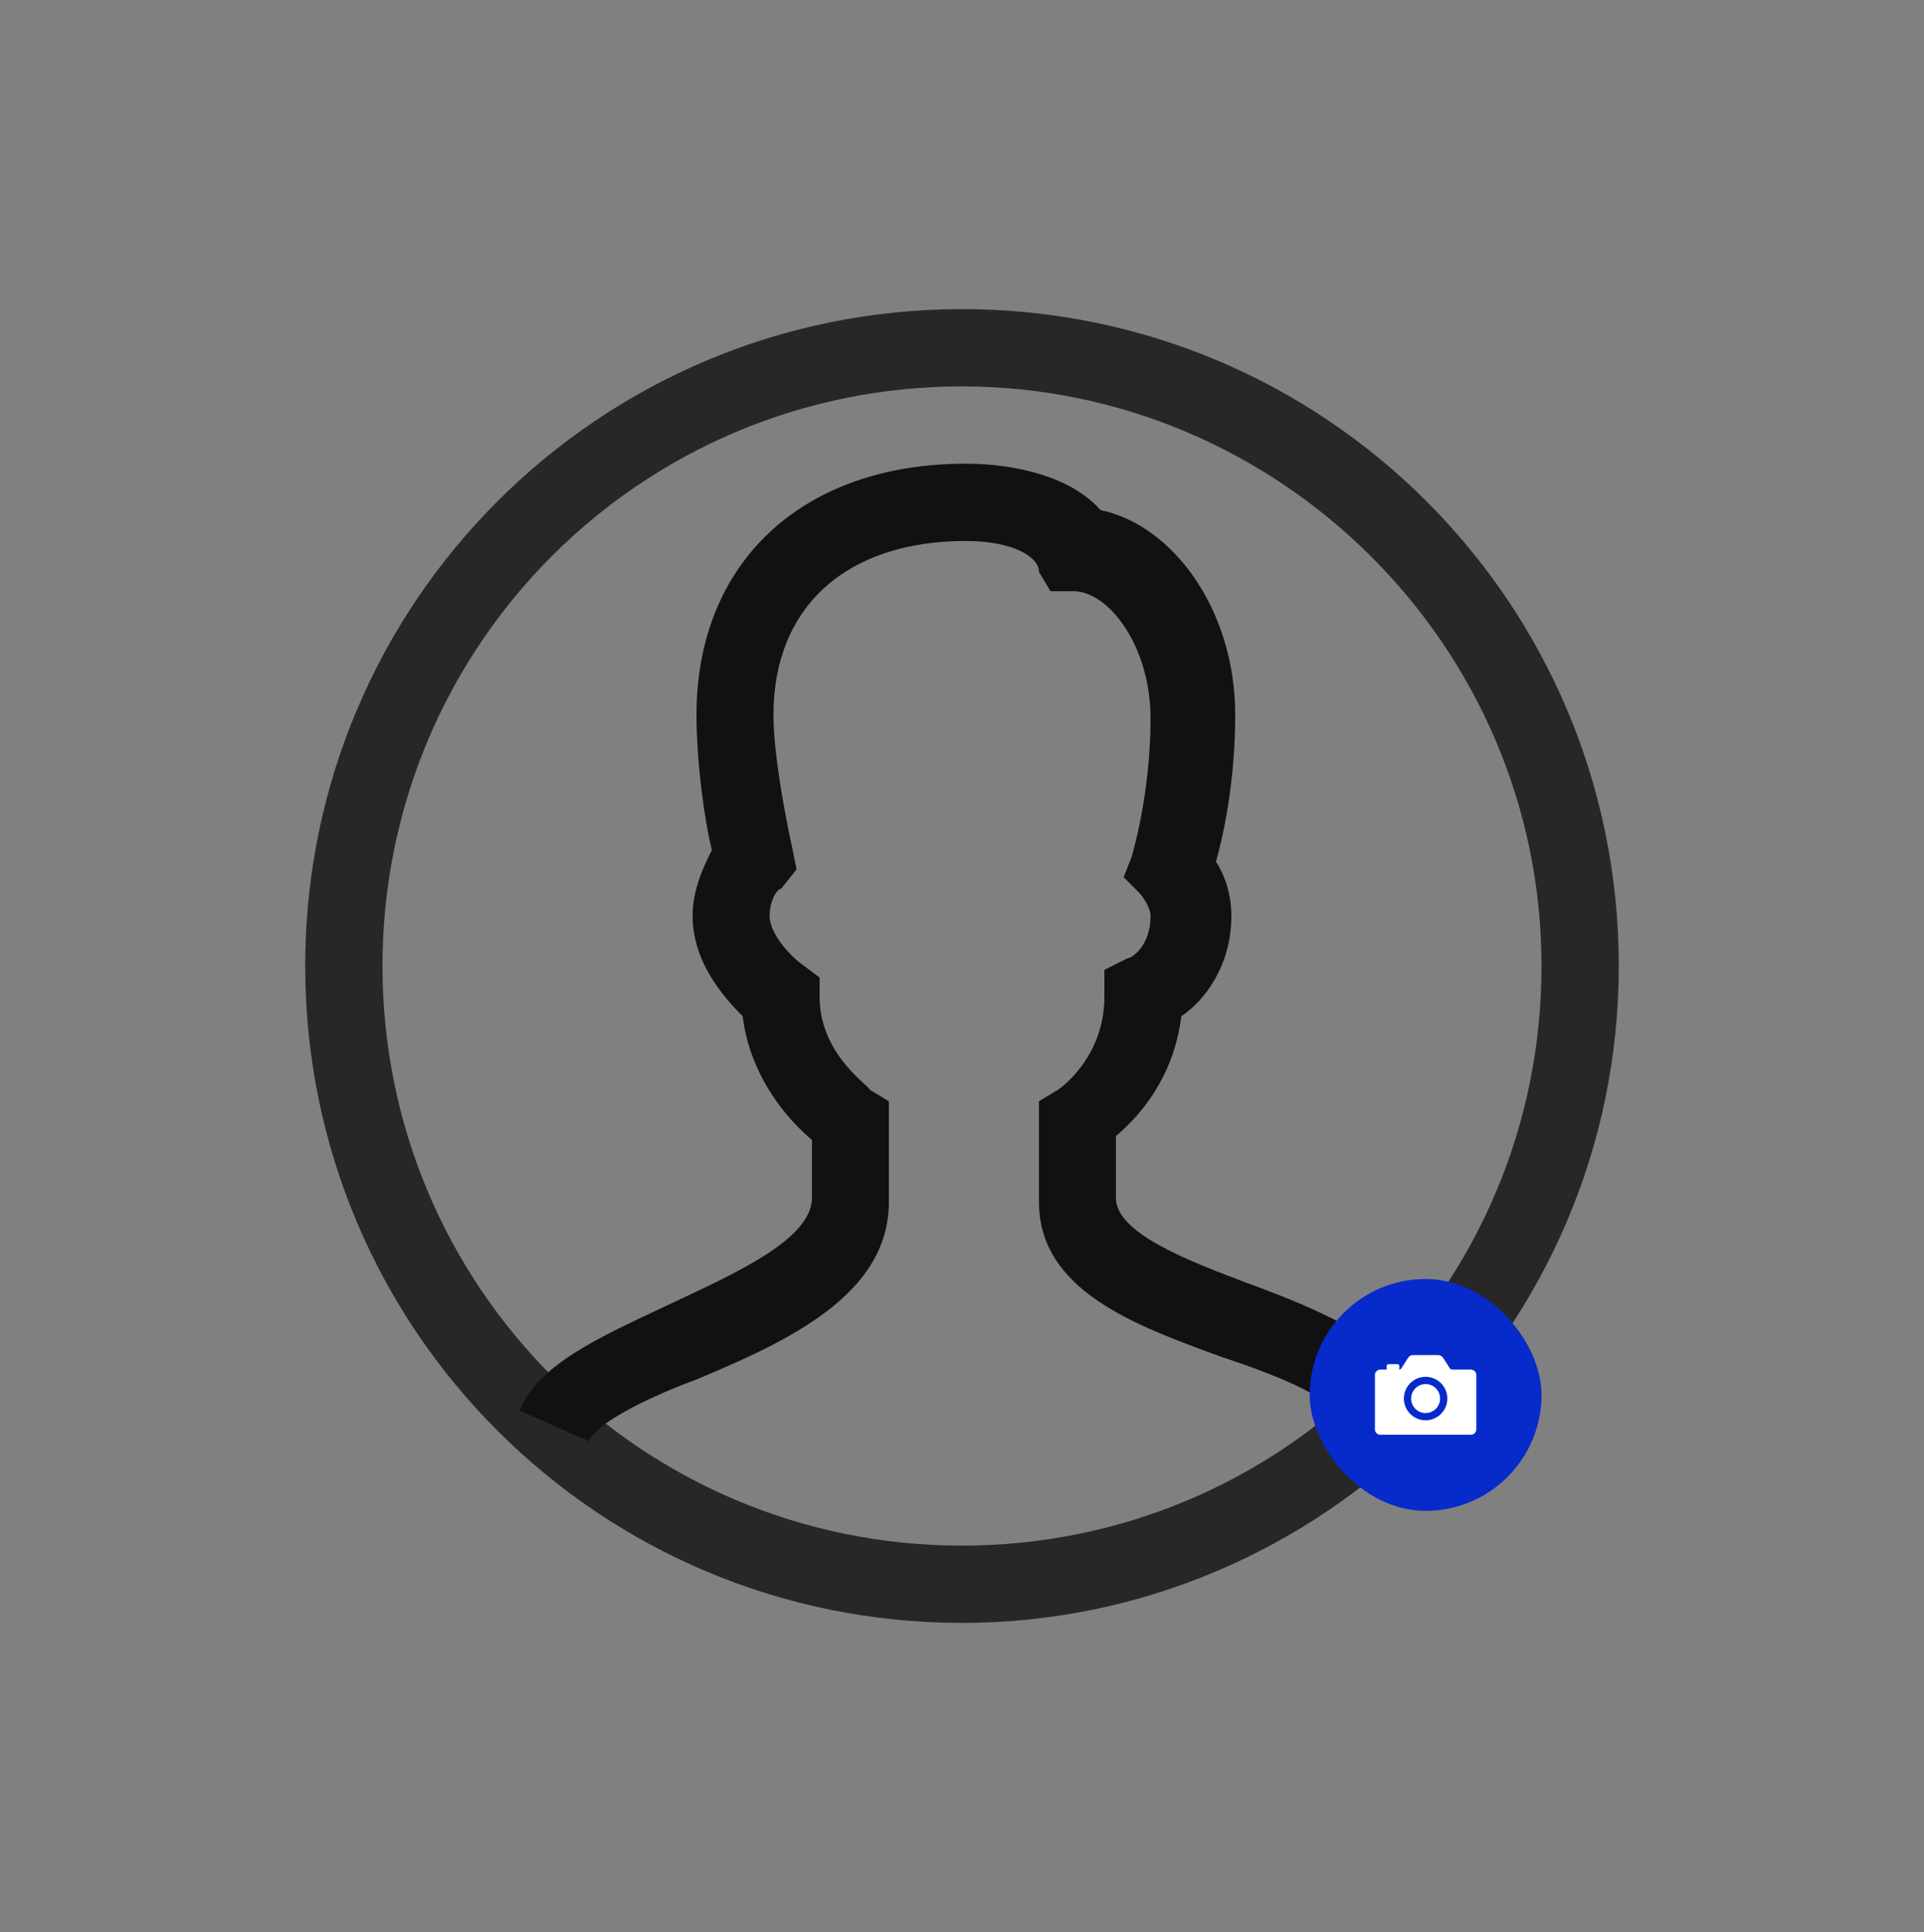<svg width="498" height="500" viewBox="0 0 498 500" fill="none" xmlns="http://www.w3.org/2000/svg">
<rect x="0" y="0" width="498" height="500" fill="#808080" stroke="none"/>
<path d="M249 420C155 420 79 344 79 250C79 156 155 80 249 80C343 80 419 156 419 250C419 344 342 420 249 420ZM249 100C166 100 99 167 99 250C99 333 166 400 249 400C332 400 399 333 399 250C399 167 331 100 249 100Z" fill="#282727"/>
<path d="M152.388 373L134.46 365C139.44 353 155.376 346 172.308 338C189.24 330 210.156 321 210.156 310V295C204.18 290 194.22 279 192.228 263C187.248 258 179.28 249 179.28 237C179.28 230 182.268 224 184.26 220C182.268 212 180.276 197 180.276 185C180.276 146 207.168 120 249.996 120C261.948 120 276.888 123 284.856 132C303.78 136 319.716 158 319.716 185C319.716 202 316.728 216 314.736 223C316.728 226 318.72 231 318.72 237C318.72 250 311.748 259 305.772 263C303.78 279 294.816 289 288.84 294V310C288.84 319 306.768 326 322.704 332C341.628 339 361.548 347 368.52 363L349.596 370C346.608 362 330.672 356 315.732 351C293.82 343 268.92 334 268.92 311V285L273.9 282C273.9 282 285.852 274 285.852 258V251L291.828 248C292.824 248 297.804 245 297.804 237C297.804 235 295.812 232 294.816 231L290.832 227L292.824 222C292.824 222 297.804 206 297.804 186C297.804 167 286.848 153 277.884 153H271.908L268.92 148C268.92 144 261.948 140 249.996 140C219.12 140 200.196 157 200.196 185C200.196 198 205.176 220 205.176 220L206.172 225L202.188 230C201.192 230 199.2 233 199.2 237C199.2 242 205.176 248 208.164 250L212.148 253V258C212.148 273 225.096 281 225.096 282L230.076 285V311C230.076 335 204.18 347 180.276 357C169.32 361 154.38 368 152.388 373Z" fill="#111111"/>
<rect x="339" y="331" width="60" height="60" rx="30" fill="#072ACB"/>
<path d="M369 365.688C371.071 365.688 372.75 364.009 372.75 361.938C372.75 359.866 371.071 358.188 369 358.188C366.929 358.188 365.25 359.866 365.25 361.938C365.25 364.009 366.929 365.688 369 365.688Z" fill="white"/>
<path d="M380.719 354.438H375.855C375.68 354.438 375.462 354.324 375.292 354.145L373.693 351.637C373.043 350.687 372.75 350.688 371.695 350.688H366.305C365.25 350.688 364.898 350.688 364.308 351.637L362.708 354.145C362.578 354.286 362.395 354.438 362.203 354.438V353.5C362.203 353.376 362.154 353.256 362.066 353.169C361.978 353.081 361.859 353.031 361.734 353.031H359.391C359.266 353.031 359.147 353.081 359.059 353.169C358.971 353.256 358.922 353.376 358.922 353.5V354.438H357.281C356.908 354.438 356.551 354.586 356.287 354.849C356.023 355.113 355.875 355.471 355.875 355.844V369.906C355.875 370.279 356.023 370.637 356.287 370.901C356.551 371.164 356.908 371.312 357.281 371.312H380.719C381.092 371.312 381.449 371.164 381.713 370.901C381.977 370.637 382.125 370.279 382.125 369.906V355.844C382.125 355.471 381.977 355.113 381.713 354.849C381.449 354.586 381.092 354.438 380.719 354.438ZM369.264 367.557C368.13 367.61 367.007 367.319 366.042 366.722C365.076 366.125 364.314 365.25 363.855 364.212C363.397 363.174 363.263 362.021 363.471 360.905C363.679 359.79 364.22 358.763 365.023 357.96C365.825 357.158 366.852 356.617 367.968 356.408C369.083 356.2 370.236 356.334 371.274 356.793C372.312 357.252 373.187 358.014 373.784 358.979C374.381 359.945 374.672 361.068 374.619 362.202C374.552 363.6 373.966 364.924 372.976 365.914C371.986 366.904 370.663 367.489 369.264 367.557Z" fill="white"/>
</svg>
